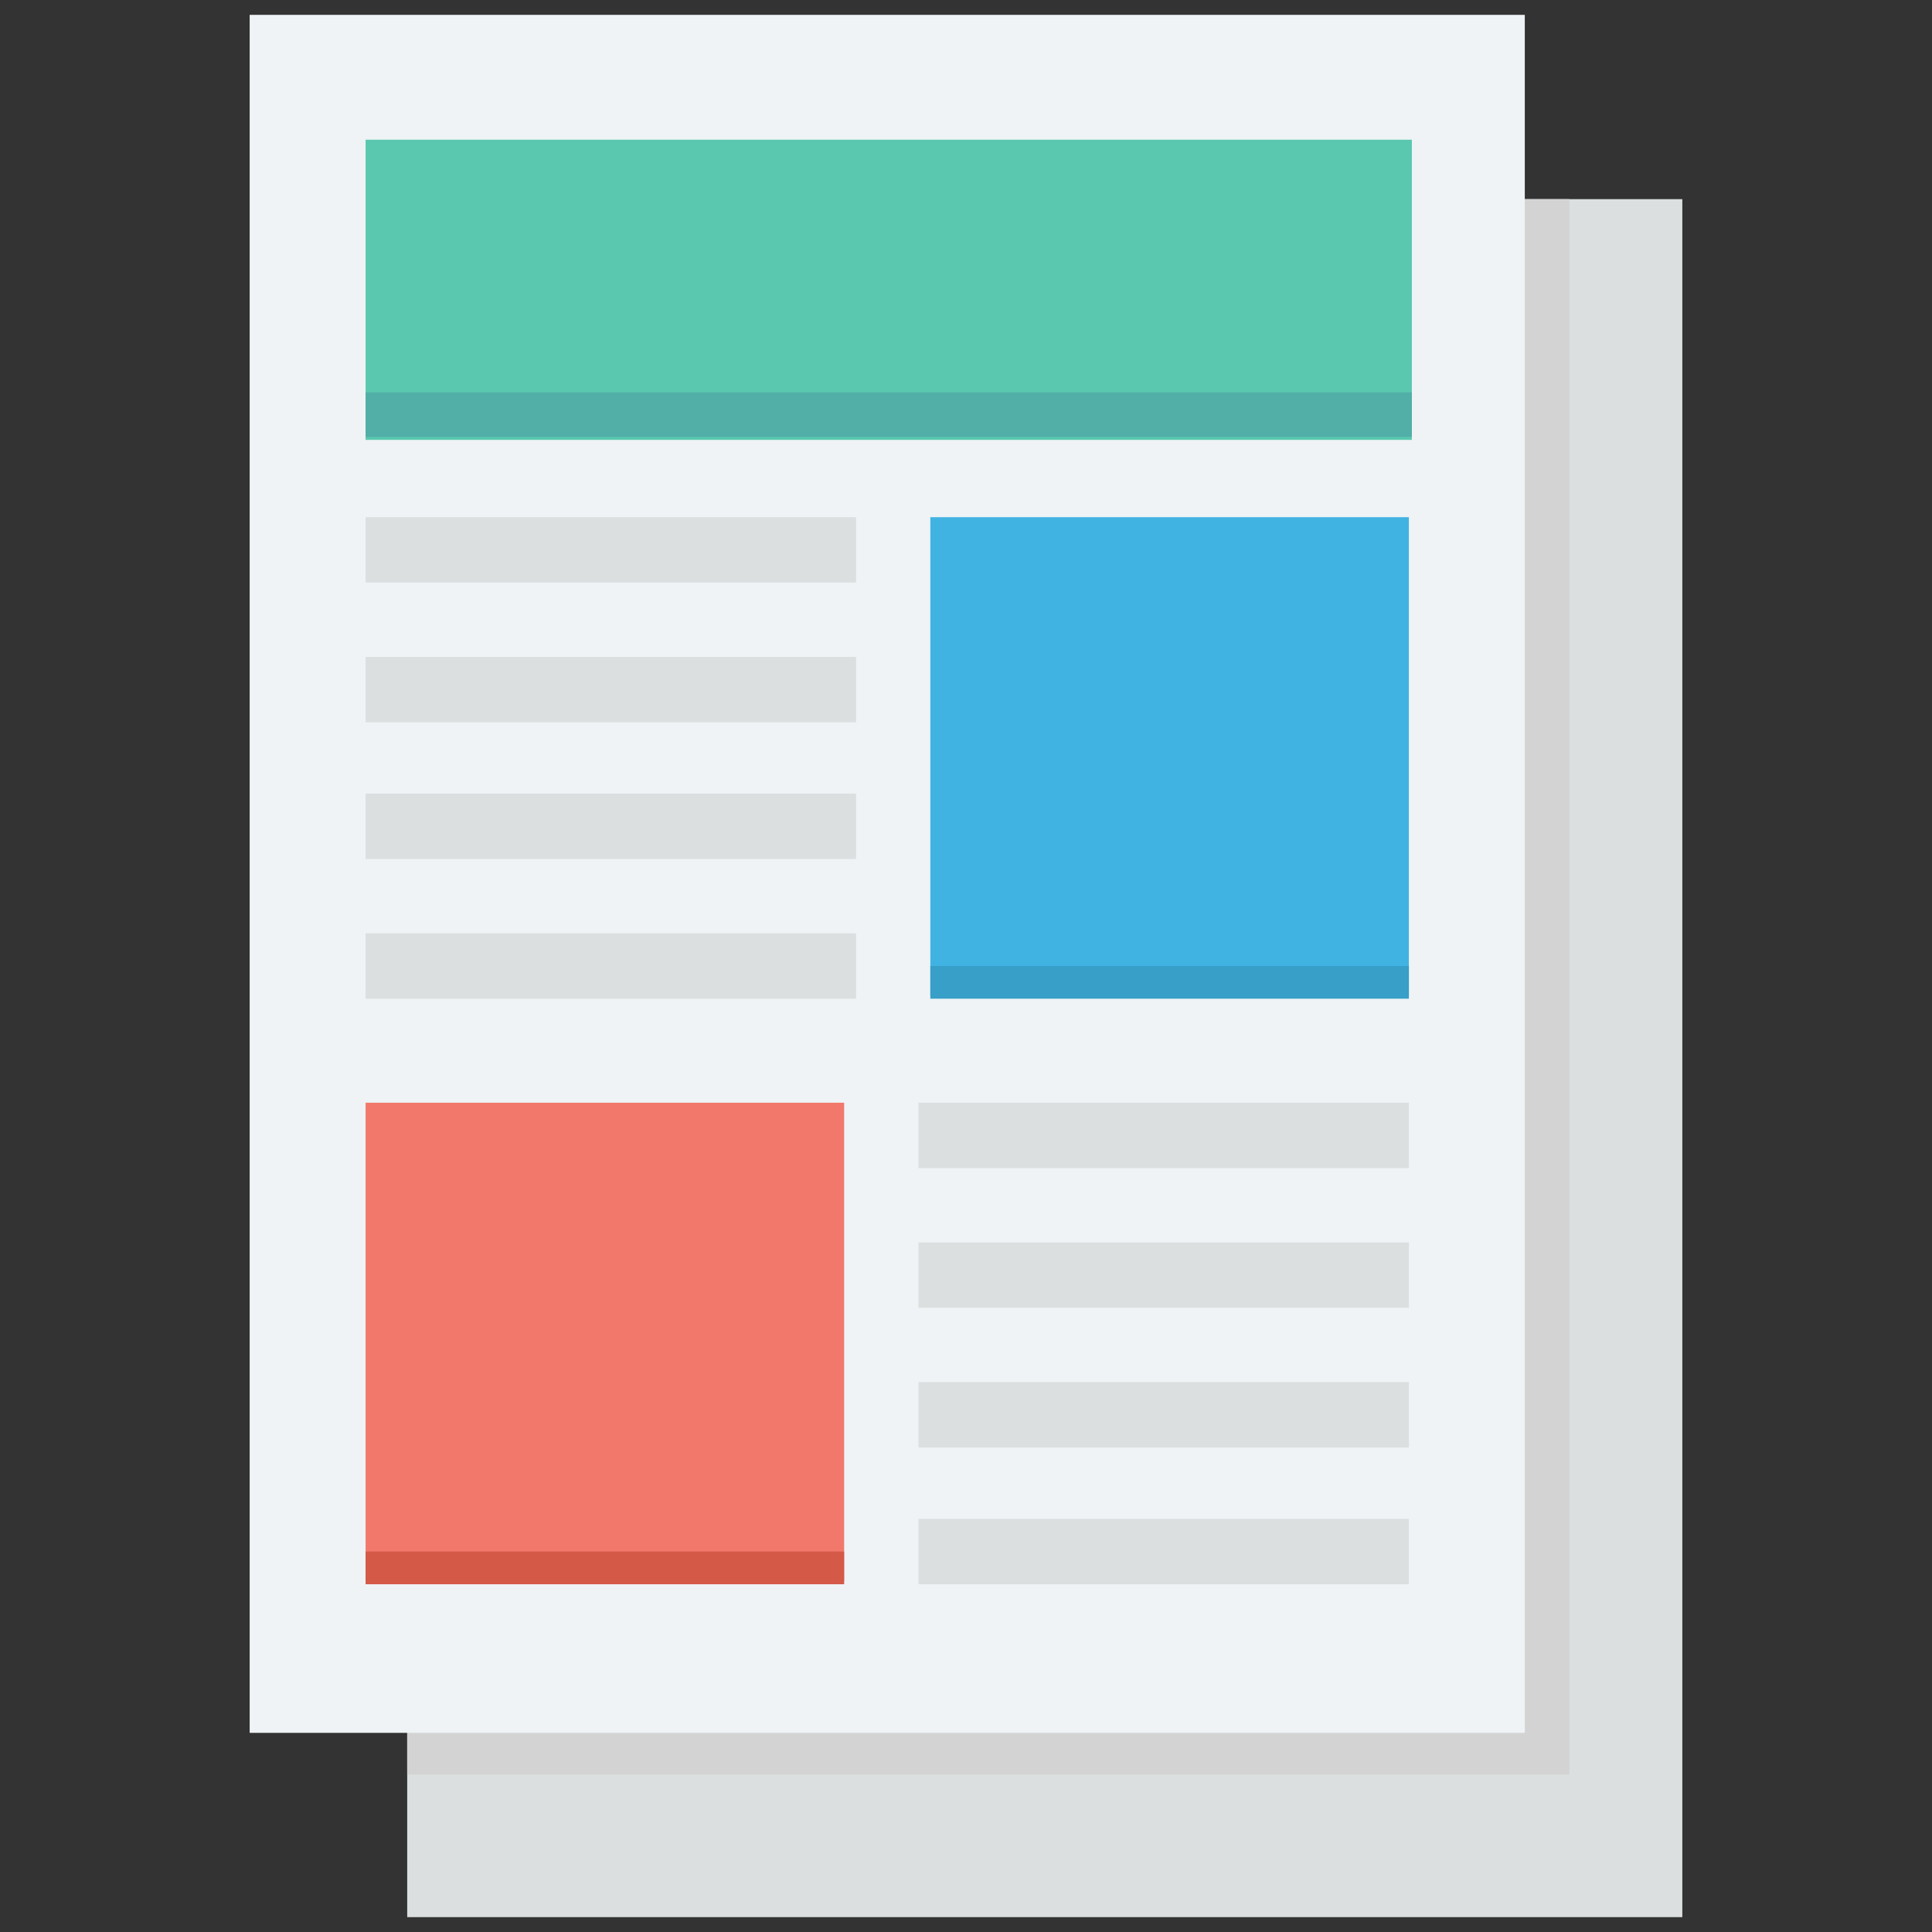 <svg id="Layer_1" enable-background="new 0 0 65 65" height="512" viewBox="0 0 65 65" width="512" xmlns="http://www.w3.org/2000/svg"><rect x="0" y="0" width="65" height="65" fill="#333333" stroke="none"/><g><path d="m13.7 6.7h42.9v57.8h-42.9z" fill="#dbdfe0"/><path d="m13.7 6.7h39.1v53h-39.1z" fill="#d3d3d3"/><path d="m8.4.5h42.9v57.8h-42.9z" fill="#eff3f5"/><path d="m12.3 4.7h35.2v10.1h-35.2z" fill="#5ac8ae"/><path d="m12.3 13.2h35.2v1.5h-35.2z" fill="#52afa8"/><g fill="#dbdfe0"><path d="m12.3 17.4h16.5v2.2h-16.5z"/><path d="m12.3 22.1h16.5v2.2h-16.5z"/><path d="m12.3 26.7h16.5v2.2h-16.5z"/><path d="m12.3 31.4h16.5v2.2h-16.5z"/></g><path d="m31.3 17.4h16.1v16.1h-16.1z" fill="#41b3e2"/><path d="m31.3 32.5h16.1v1.1h-16.1z" fill="#379fc8"/><path d="m30.9 37.1h16.5v2.2h-16.5z" fill="#dbdfe0"/><path d="m30.9 41.8h16.5v2.2h-16.5z" fill="#dbdfe0"/><path d="m30.9 46.5h16.5v2.2h-16.5z" fill="#dbdfe0"/><path d="m30.9 51.1h16.5v2.2h-16.5z" fill="#dbdfe0"/><path d="m12.3 37.1h16.1v16.1h-16.1z" fill="#f1786b"/><path d="m12.3 52.2h16.1v1.1h-16.1z" fill="#d45947"/></g></svg>